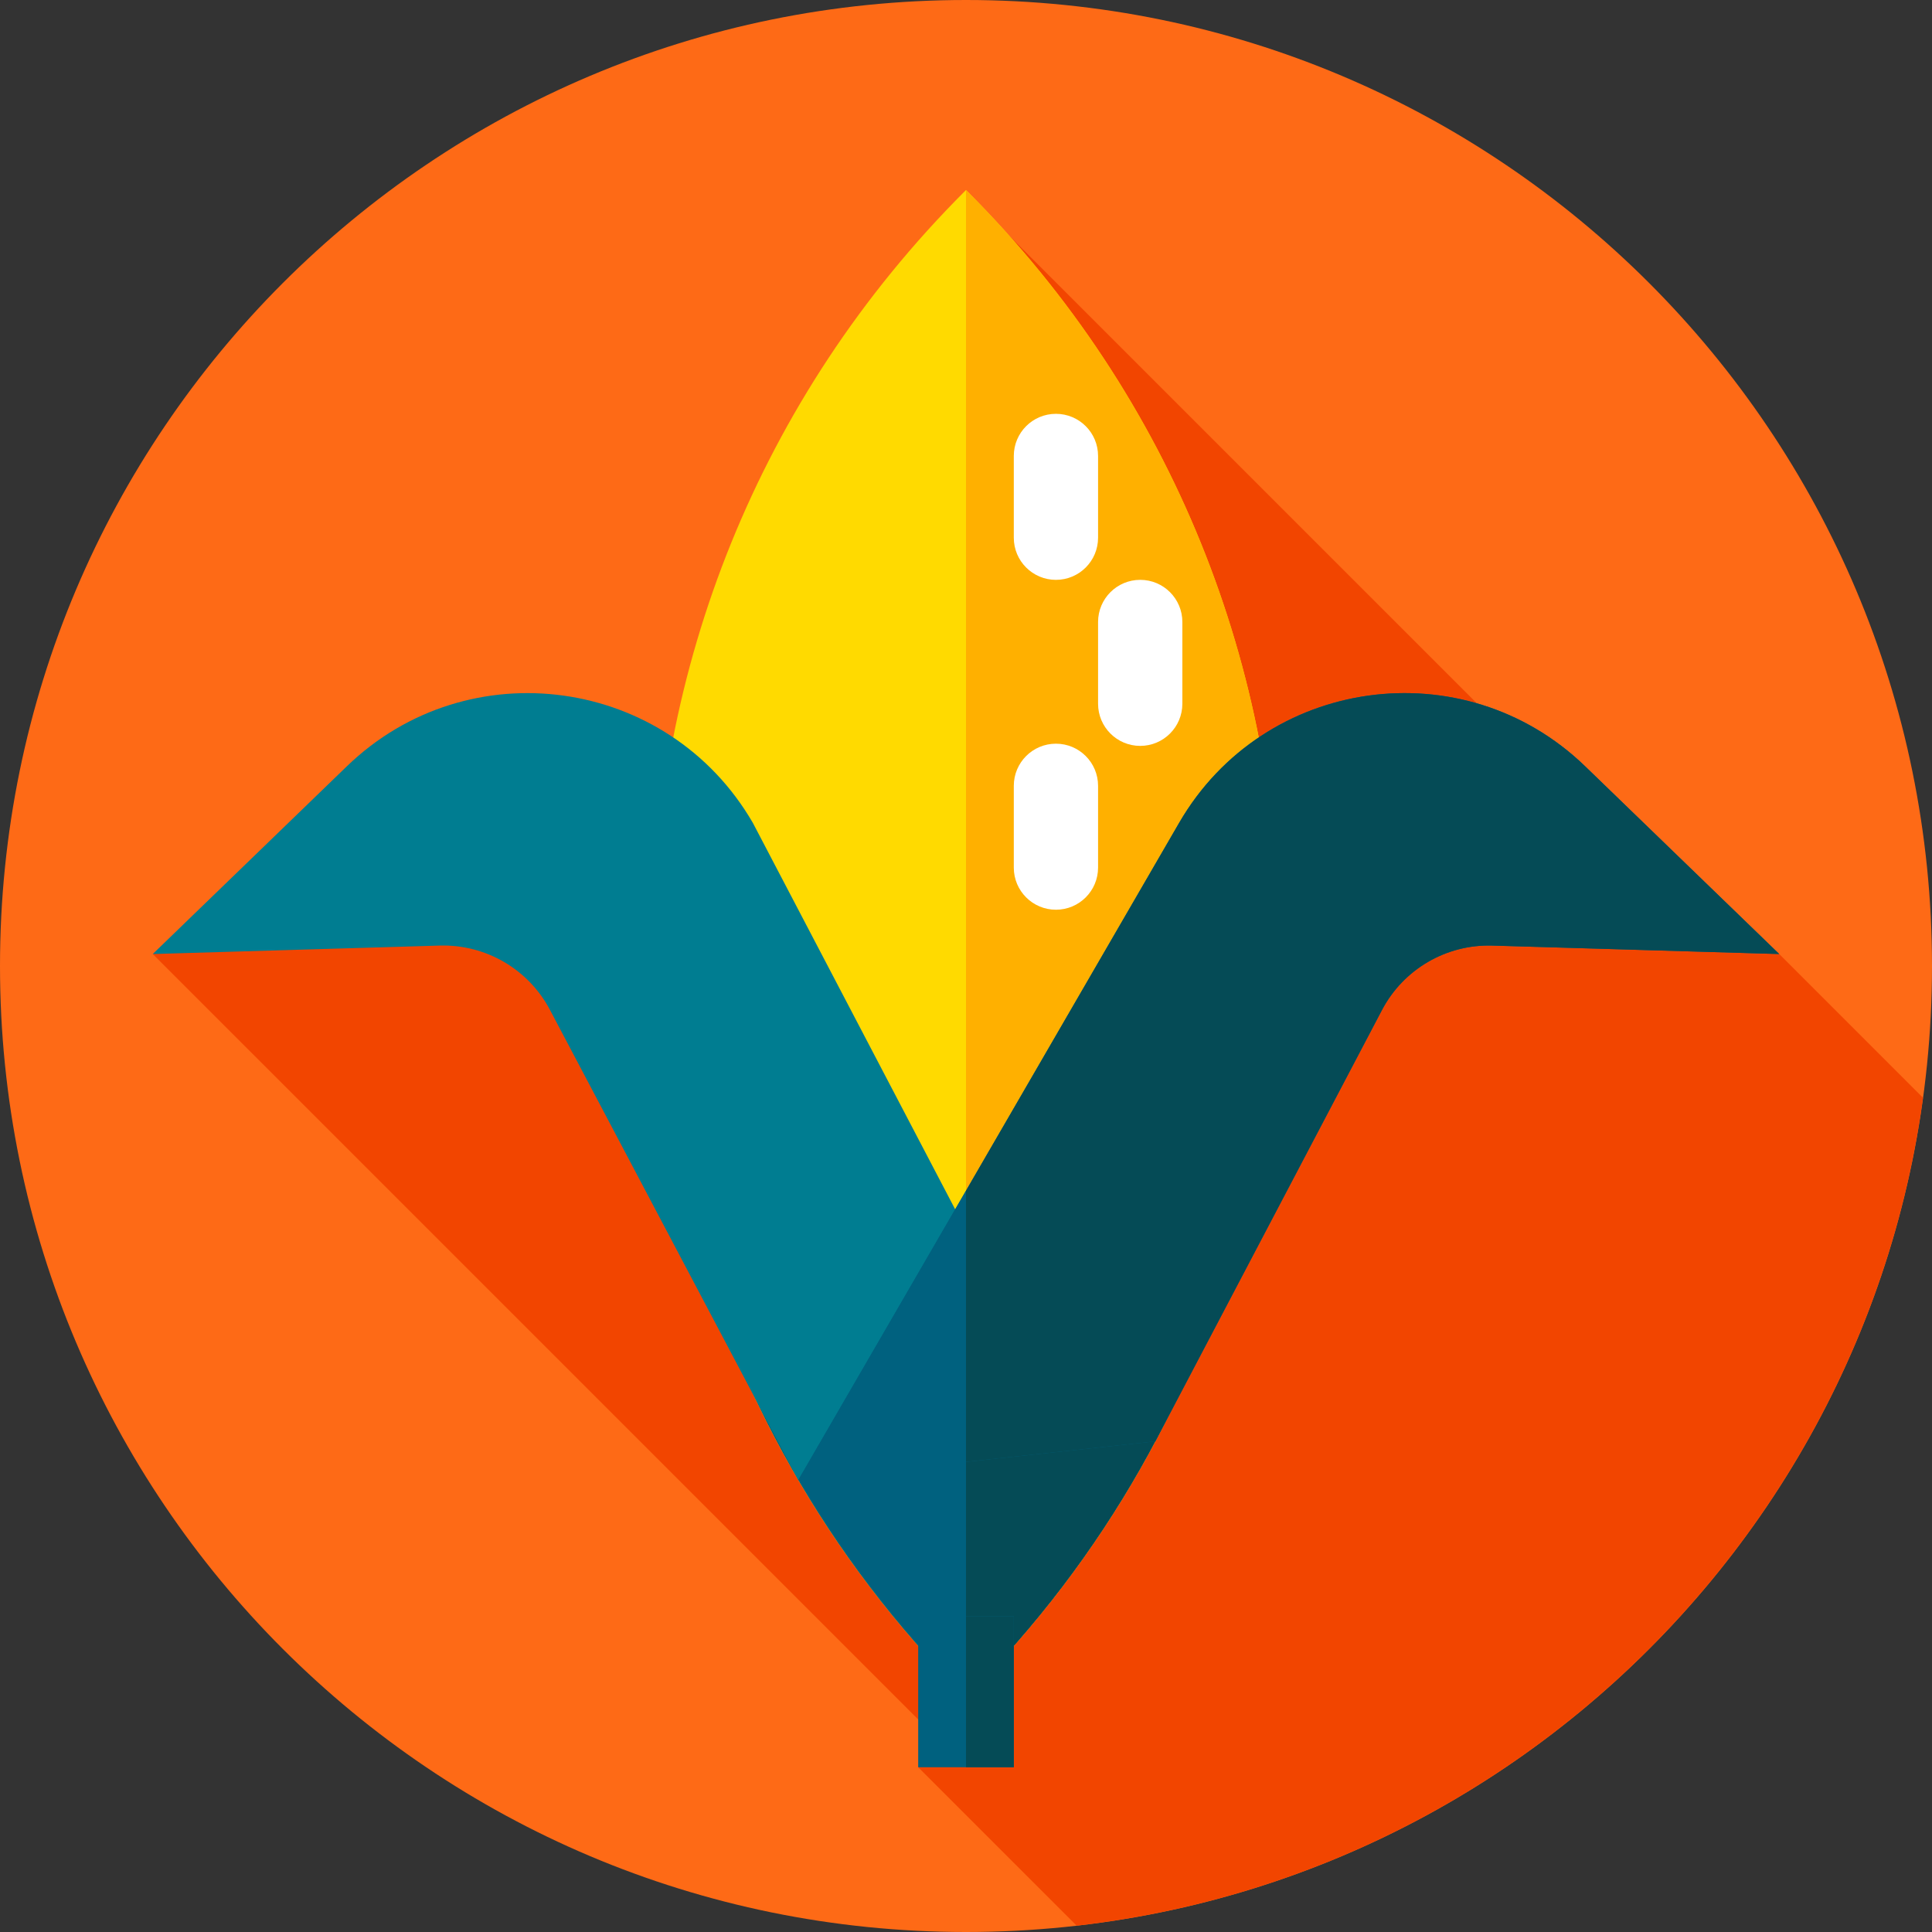 <?xml version="1.0" encoding="UTF-8"?>
<svg width="150px" height="150px" viewBox="0 0 150 150" version="1.1" xmlns="http://www.w3.org/2000/svg" xmlns:xlink="http://www.w3.org/1999/xlink">
    <rect x="0" y="0" width="150" height="150" fill="#333333" stroke="none"/>
    <!-- Generator: Sketch 52.5 (67469) - http://www.bohemiancoding.com/sketch -->
    <title>tf-icon-3</title>
    <desc>Created with Sketch.</desc>
    <g id="tf-icon-3" stroke="none" stroke-width="1" fill="none" fill-rule="evenodd">
        <g id="corn">
            <path d="M150,75 C150,116.422 116.422,150 75,150 C33.578,150 0,116.422 0,75 C0,33.578 33.578,0 75,0 C116.422,0 150,33.578 150,75 Z" id="Path" fill="#FE6A16"></path>
            <path d="M83.59,149.508 C117.596,145.63 144.693,119.012 149.302,85.232 L138.14,74.07 L133.78,73.725 L74.904,14.849 L78.211,62.981 L11.861,74.07 L72.728,134.938 L71.289,137.208 L83.59,149.508 Z" id="Path" fill="#F24500"></path>
            <path d="M75,131.732 L74.904,131.636 C42.654,99.386 42.654,47.099 74.904,14.849 L75,14.753 L75.096,14.849 C107.346,47.098 107.346,99.386 75.096,131.636 L75,131.732 Z" id="Path" fill="#FFDA00"></path>
            <path d="M75.096,14.849 L75,14.753 L75,131.731 L75.096,131.636 C107.346,99.386 107.346,47.099 75.096,14.849 Z" id="Path" fill="#FFB000"></path>
            <path d="M53.412,94.196 C56.995,107.912 64.156,120.887 74.904,131.636 L75,131.731 L75.096,131.636 C85.844,120.887 93.005,107.912 96.588,94.196 L53.412,94.196 Z" id="Path" fill="#00617F"></path>
            <path d="M75,94.196 L75,131.732 L75.096,131.636 C85.844,120.887 93.005,107.913 96.588,94.196 L75,94.196 Z" id="Path" fill="#054B56"></path>
            <path d="M82.026,108.917 L58.452,63.888 C51.868,52.526 36.366,50.367 26.928,59.496 L11.861,74.07 L34.14,73.414 C37.715,73.309 41.04,75.251 42.704,78.417 L61.979,114.911 L82.026,108.917 Z" id="Path" fill="#007D91"></path>
            <path d="M61.979,114.912 L91.548,63.888 C98.132,52.526 113.634,50.367 123.072,59.496 L138.139,74.07 L115.86,73.414 C112.285,73.309 108.96,75.251 107.296,78.417 L89.697,111.906 L61.979,114.912 Z" id="Path" fill="#00617F"></path>
            <polygon id="Path" fill="#00617F" points="61.979 114.912 75 113.499 75 92.443"></polygon>
            <path d="M123.072,59.496 C113.634,50.367 98.132,52.526 91.548,63.888 L75,92.443 L75,113.499 L89.697,111.906 L107.296,78.417 C108.96,75.251 112.284,73.309 115.86,73.414 L138.139,74.07 L123.072,59.496 Z" id="Path" fill="#054B56"></path>
            <polygon id="Path" fill="#00617F" points="71.289 125.488 78.71 125.488 78.71 137.207 71.289 137.207"></polygon>
            <polygon id="Path" fill="#054B56" points="75 125.488 78.711 125.488 78.711 137.207 75 137.207"></polygon>
            <g id="Group" transform="translate(78.516, 31.934)" fill="#FFFFFF">
                <path d="M3.466,13.086 C1.659,13.086 0.195,11.621 0.195,9.814 L0.195,3.466 C0.195,1.659 1.659,0.195 3.466,0.195 C5.273,0.195 6.738,1.659 6.738,3.466 L6.738,9.814 C6.738,11.621 5.273,13.086 3.466,13.086 Z" id="Path"></path>
                <path d="M10.01,25.977 C8.203,25.977 6.738,24.512 6.738,22.705 L6.738,16.357 C6.738,14.55 8.203,13.085 10.01,13.085 C11.817,13.085 13.282,14.55 13.282,16.357 L13.282,22.705 C13.281,24.512 11.817,25.977 10.01,25.977 Z" id="Path"></path>
                <path d="M3.466,38.697 C1.659,38.697 0.195,37.233 0.195,35.426 L0.195,29.078 C0.195,27.271 1.659,25.806 3.466,25.806 C5.273,25.806 6.738,27.271 6.738,29.078 L6.738,35.426 C6.738,37.232 5.273,38.697 3.466,38.697 Z" id="Path"></path>
            </g>
        </g>
    </g>
</svg>